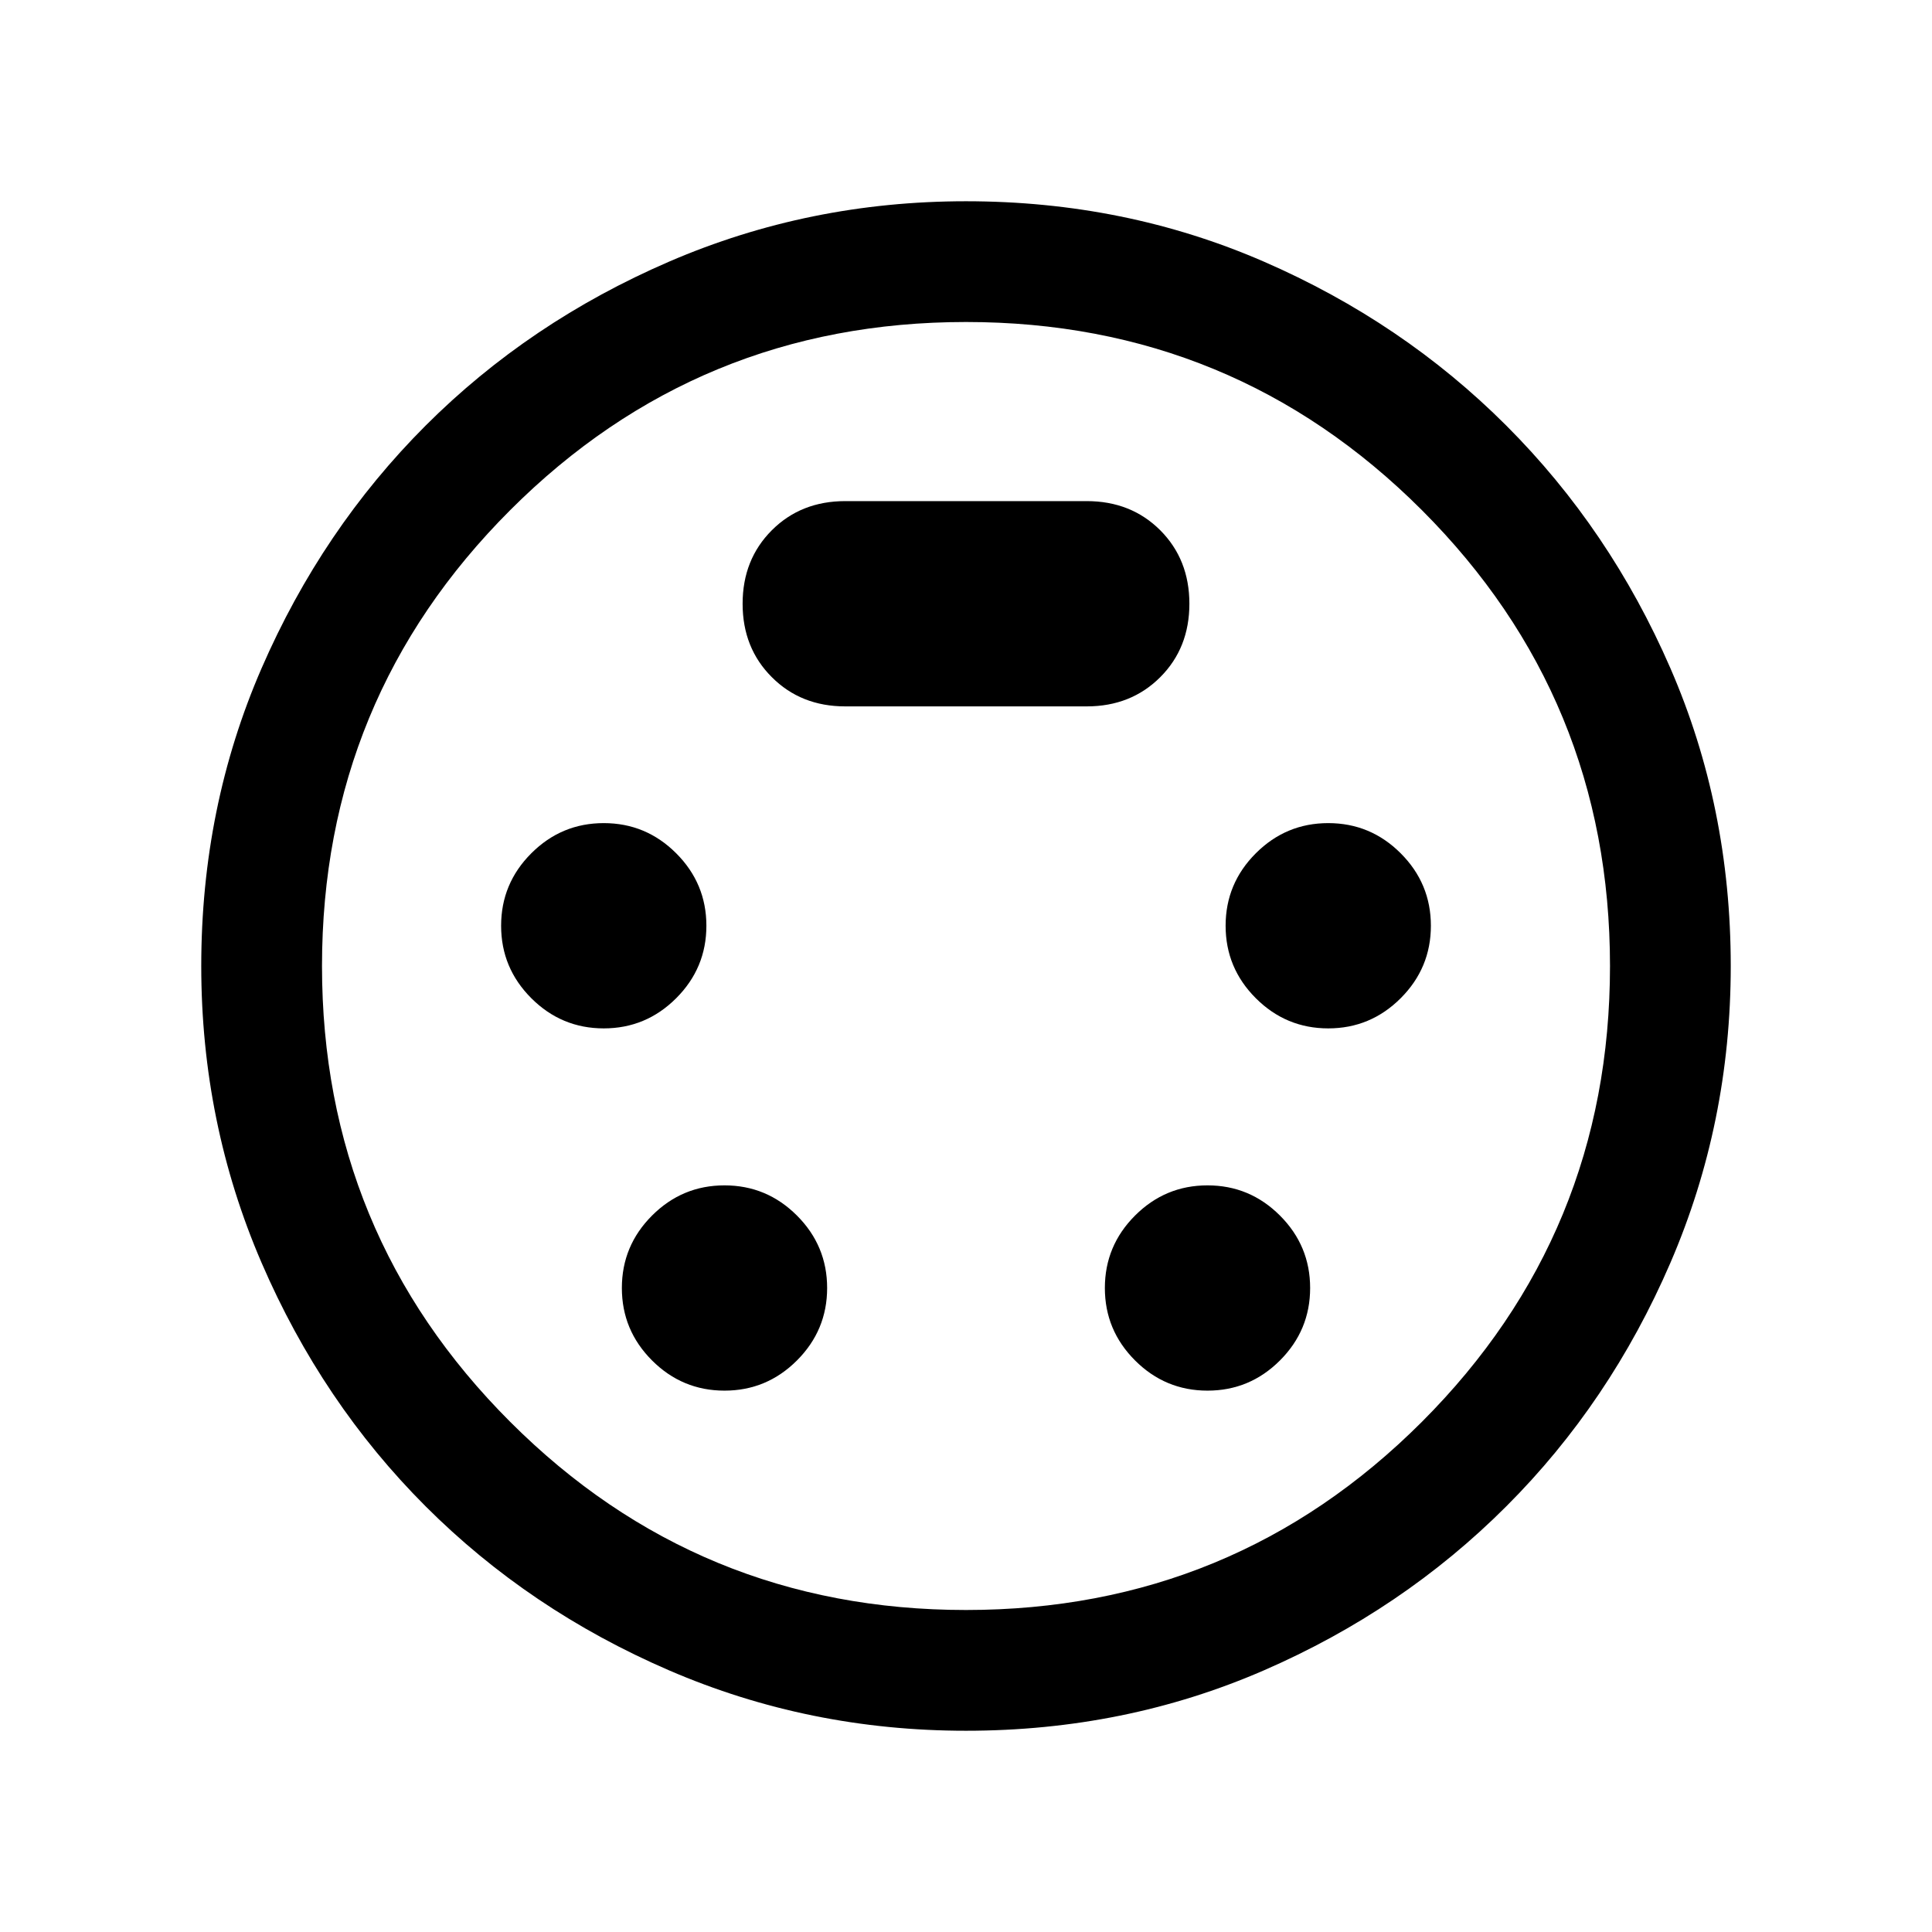 <svg xmlns="http://www.w3.org/2000/svg" viewBox="0 0 24 24"><path d="M12 21.5q-1.95 0-3.688-.75-1.737-.75-3.025-2.038Q4 17.425 3.25 15.688 2.5 13.95 2.5 12q0-1.975.75-3.7t2.037-3.013Q6.575 4 8.312 3.25 10.05 2.5 12 2.5q1.975 0 3.7.75t3.012 2.037Q20 6.575 20.75 8.3q.75 1.725.75 3.7 0 1.95-.75 3.688-.75 1.737-2.038 3.024Q17.425 20 15.7 20.75q-1.725.75-3.7.75Zm0-9.5Zm-4.5.775q.525 0 .9-.375t.375-.9q0-.525-.375-.9t-.9-.375q-.525 0-.9.375t-.375.9q0 .525.375.9t.9.375Zm9 0q.525 0 .9-.375t.375-.9q0-.525-.375-.9t-.9-.375q-.525 0-.9.375t-.375.9q0 .525.375.9t.9.375Zm-7.5 4.5q.525 0 .9-.375t.375-.9q0-.525-.375-.9t-.9-.375q-.525 0-.9.375t-.375.9q0 .525.375.9t.9.375Zm6 0q.525 0 .9-.375t.375-.9q0-.525-.375-.9t-.9-.375q-.525 0-.9.375t-.375.9q0 .525.375.9t.9.375Zm-4.5-8.5h3q.55 0 .913-.363.362-.362.362-.912t-.362-.913q-.363-.362-.913-.362h-3q-.55 0-.912.362-.363.363-.363.913t.363.912q.362.363.912.363ZM12 20q3.325 0 5.663-2.337Q20 15.325 20 12t-2.337-5.663Q15.325 4 12 4T6.338 6.337Q4 8.675 4 12t2.338 5.663Q8.675 20 12 20Z"/></svg>
